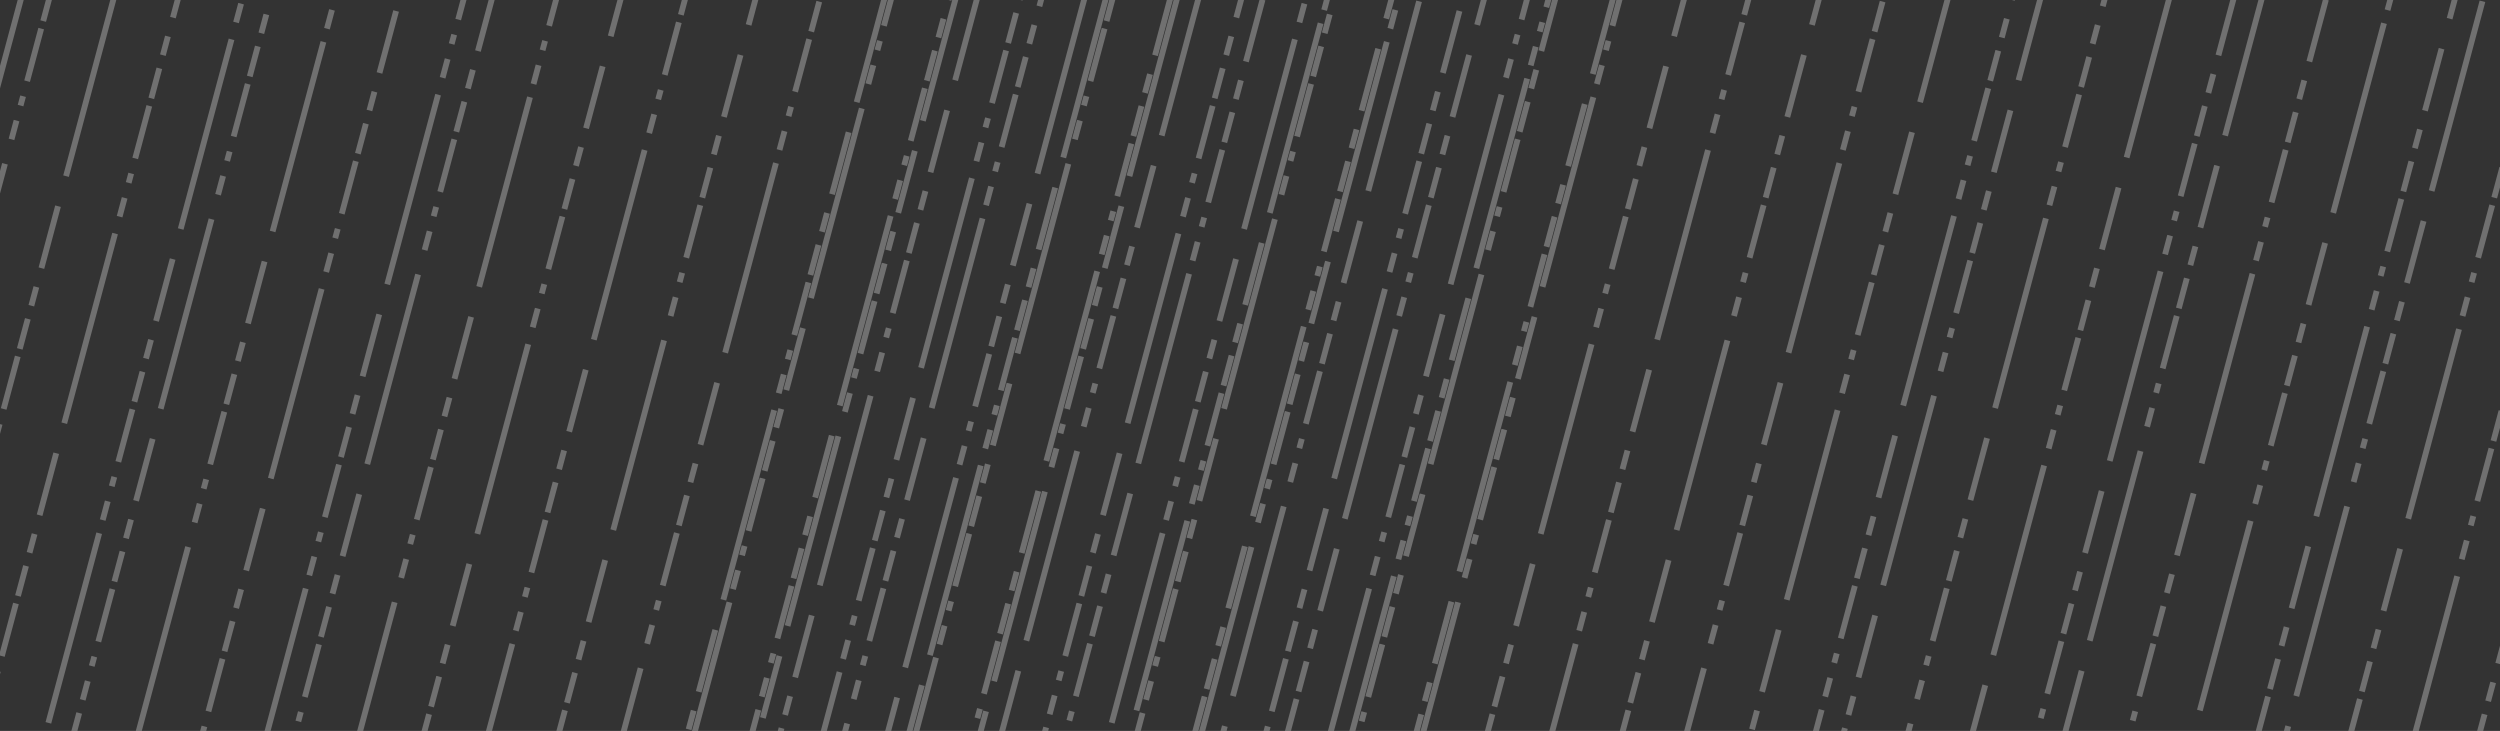 <svg width="1286" height="376" viewBox="0 0 1286 376" fill="none" xmlns="http://www.w3.org/2000/svg">
<rect x="0" y="0" width="1286" height="376" fill="#333333" stroke="none"/>
<g opacity="0.3">
<line x1="1293.61" y1="309.506" x2="1285.07" y2="341.381" stroke="white" stroke-width="3"/>
<line x1="1282.48" y1="351.04" x2="1279.89" y2="360.7" stroke="white" stroke-width="3"/>
<line x1="1278.08" y1="367.461" x2="1273.94" y2="382.916" stroke="white" stroke-width="3"/>
<line x1="1272.27" y1="265.484" x2="1270.98" y2="270.314" stroke="white" stroke-width="3"/>
<line x1="1268.91" y1="278.041" x2="1266.32" y2="287.701" stroke="white" stroke-width="3"/>
<line x1="1286.77" y1="211.392" x2="1282.63" y2="226.847" stroke="white" stroke-width="3"/>
<line x1="1281.59" y1="230.711" x2="1274.34" y2="257.757" stroke="white" stroke-width="3"/>
<line x1="1263.99" y1="296.394" x2="1237.85" y2="393.952" stroke="white" stroke-width="3"/>
<line x1="1272.68" y1="140.325" x2="1271.39" y2="145.155" stroke="white" stroke-width="3"/>
<line x1="1269.32" y1="152.882" x2="1266.73" y2="162.541" stroke="white" stroke-width="3"/>
<line x1="1287.17" y1="86.233" x2="1283.03" y2="101.688" stroke="white" stroke-width="3"/>
<line x1="1282" y1="105.552" x2="1274.75" y2="132.597" stroke="white" stroke-width="3"/>
<line x1="1264.92" y1="169.303" x2="1238.78" y2="266.861" stroke="white" stroke-width="3"/>
<line x1="1234.63" y1="282.316" x2="1226.09" y2="314.192" stroke="white" stroke-width="3"/>
<line x1="1223.5" y1="323.851" x2="1220.92" y2="333.51" stroke="white" stroke-width="3"/>
<line x1="1219.1" y1="340.272" x2="1214.96" y2="355.726" stroke="white" stroke-width="3"/>
<line x1="1213.93" y1="359.59" x2="1206.68" y2="386.636" stroke="white" stroke-width="3"/>
<line x1="1276.97" y1="0.677" x2="1250.83" y2="98.235" stroke="white" stroke-width="3"/>
<line x1="1246.69" y1="113.69" x2="1238.15" y2="145.566" stroke="white" stroke-width="3"/>
<line x1="1235.56" y1="155.225" x2="1232.97" y2="164.884" stroke="white" stroke-width="3"/>
<line x1="1216.67" y1="225.738" x2="1215.37" y2="230.567" stroke="white" stroke-width="3"/>
<line x1="1213.3" y1="238.294" x2="1210.71" y2="247.954" stroke="white" stroke-width="3"/>
<line x1="1231.16" y1="171.646" x2="1227.02" y2="187.1" stroke="white" stroke-width="3"/>
<line x1="1225.98" y1="190.964" x2="1218.74" y2="218.01" stroke="white" stroke-width="3"/>
<line x1="1207.35" y1="260.511" x2="1181.21" y2="358.069" stroke="white" stroke-width="3"/>
<line x1="1177.07" y1="373.524" x2="1168.53" y2="405.4" stroke="white" stroke-width="3"/>
<line x1="1149.69" y1="-3.405" x2="1141.15" y2="28.471" stroke="white" stroke-width="3"/>
<line x1="1138.56" y1="38.13" x2="1135.97" y2="47.789" stroke="white" stroke-width="3"/>
<line x1="1119.67" y1="108.643" x2="1118.37" y2="113.472" stroke="white" stroke-width="3"/>
<line x1="1116.3" y1="121.2" x2="1113.71" y2="130.859" stroke="white" stroke-width="3"/>
<line x1="1134.16" y1="54.551" x2="1130.02" y2="70.005" stroke="white" stroke-width="3"/>
<line x1="1128.98" y1="73.869" x2="1121.74" y2="100.915" stroke="white" stroke-width="3"/>
<line x1="1111.38" y1="139.552" x2="1085.24" y2="237.111" stroke="white" stroke-width="3"/>
<line x1="1081.1" y1="252.565" x2="1072.56" y2="284.441" stroke="white" stroke-width="3"/>
<line x1="1069.97" y1="294.1" x2="1067.39" y2="303.759" stroke="white" stroke-width="3"/>
<line x1="1051.08" y1="364.613" x2="1049.79" y2="369.442" stroke="white" stroke-width="3"/>
<line x1="1065.57" y1="310.521" x2="1061.43" y2="325.976" stroke="white" stroke-width="3"/>
<line x1="1060.4" y1="329.839" x2="1053.15" y2="356.885" stroke="white" stroke-width="3"/>
<line x1="1120.07" y1="-16.517" x2="1093.93" y2="81.042" stroke="white" stroke-width="3"/>
<line x1="1089.79" y1="96.497" x2="1081.25" y2="128.372" stroke="white" stroke-width="3"/>
<line x1="1078.66" y1="138.032" x2="1076.07" y2="147.691" stroke="white" stroke-width="3"/>
<line x1="1059.77" y1="208.544" x2="1058.48" y2="213.374" stroke="white" stroke-width="3"/>
<line x1="1056.4" y1="221.101" x2="1053.82" y2="230.76" stroke="white" stroke-width="3"/>
<line x1="1074.26" y1="154.452" x2="1070.12" y2="169.907" stroke="white" stroke-width="3"/>
<line x1="1069.09" y1="173.771" x2="1061.84" y2="200.817" stroke="white" stroke-width="3"/>
<line x1="1051.49" y1="239.454" x2="1025.35" y2="337.012" stroke="white" stroke-width="3"/>
<line x1="1021.21" y1="352.467" x2="1012.66" y2="384.343" stroke="white" stroke-width="3"/>
<line x1="1090.2" y1="-28.663" x2="1081.66" y2="3.213" stroke="white" stroke-width="3"/>
<line x1="1079.07" y1="12.872" x2="1076.48" y2="22.531" stroke="white" stroke-width="3"/>
<line x1="1060.18" y1="83.385" x2="1058.88" y2="88.214" stroke="white" stroke-width="3"/>
<line x1="1056.81" y1="95.942" x2="1054.22" y2="105.601" stroke="white" stroke-width="3"/>
<line x1="1074.67" y1="29.293" x2="1070.53" y2="44.748" stroke="white" stroke-width="3"/>
<line x1="1069.49" y1="48.611" x2="1062.25" y2="75.657" stroke="white" stroke-width="3"/>
<line x1="1052.41" y1="112.363" x2="1026.27" y2="209.921" stroke="white" stroke-width="3"/>
<line x1="1022.13" y1="225.376" x2="1013.59" y2="257.252" stroke="white" stroke-width="3"/>
<line x1="1011" y1="266.911" x2="1008.41" y2="276.57" stroke="white" stroke-width="3"/>
<line x1="992.107" y1="337.423" x2="990.813" y2="342.253" stroke="white" stroke-width="3"/>
<line x1="988.743" y1="349.98" x2="986.155" y2="359.64" stroke="white" stroke-width="3"/>
<line x1="1006.6" y1="283.331" x2="1002.46" y2="298.786" stroke="white" stroke-width="3"/>
<line x1="1001.42" y1="302.65" x2="994.178" y2="329.696" stroke="white" stroke-width="3"/>
<line x1="982.79" y1="372.197" x2="956.649" y2="469.755" stroke="white" stroke-width="3"/>
<line x1="1064.47" y1="-56.263" x2="1038.33" y2="41.295" stroke="white" stroke-width="3"/>
<line x1="1034.18" y1="56.75" x2="1025.64" y2="88.626" stroke="white" stroke-width="3"/>
<line x1="1023.06" y1="98.285" x2="1020.47" y2="107.944" stroke="white" stroke-width="3"/>
<line x1="1004.16" y1="168.797" x2="1002.87" y2="173.627" stroke="white" stroke-width="3"/>
<line x1="1000.8" y1="181.354" x2="998.209" y2="191.014" stroke="white" stroke-width="3"/>
<line x1="1018.66" y1="114.705" x2="1014.51" y2="130.16" stroke="white" stroke-width="3"/>
<line x1="1013.48" y1="134.024" x2="1006.23" y2="161.07" stroke="white" stroke-width="3"/>
<line x1="994.844" y1="203.571" x2="968.703" y2="301.129" stroke="white" stroke-width="3"/>
<line x1="964.562" y1="316.584" x2="956.021" y2="348.46" stroke="white" stroke-width="3"/>
<line x1="953.433" y1="358.119" x2="950.845" y2="367.778" stroke="white" stroke-width="3"/>
<line x1="949.033" y1="374.539" x2="944.892" y2="389.994" stroke="white" stroke-width="3"/>
<line x1="1286.22" y1="-87.948" x2="1260.08" y2="9.61" stroke="white" stroke-width="3"/>
<line x1="1255.94" y1="25.065" x2="1247.4" y2="56.941" stroke="white" stroke-width="3"/>
<line x1="1244.81" y1="66.6" x2="1242.22" y2="76.259" stroke="white" stroke-width="3"/>
<line x1="1225.92" y1="137.113" x2="1224.62" y2="141.942" stroke="white" stroke-width="3"/>
<line x1="1222.55" y1="149.669" x2="1219.97" y2="159.329" stroke="white" stroke-width="3"/>
<line x1="1240.41" y1="83.021" x2="1236.27" y2="98.475" stroke="white" stroke-width="3"/>
<line x1="1235.24" y1="102.339" x2="1227.99" y2="129.385" stroke="white" stroke-width="3"/>
<line x1="1217.64" y1="168.022" x2="1191.5" y2="265.581" stroke="white" stroke-width="3"/>
<line x1="1187.35" y1="281.035" x2="1178.81" y2="312.911" stroke="white" stroke-width="3"/>
<line x1="1176.23" y1="322.57" x2="1173.64" y2="332.229" stroke="white" stroke-width="3"/>
<line x1="1171.83" y1="338.991" x2="1167.68" y2="354.446" stroke="white" stroke-width="3"/>
<line x1="1166.65" y1="358.309" x2="1159.4" y2="385.355" stroke="white" stroke-width="3"/>
<line x1="1230.73" y1="-4.467" x2="1228.14" y2="5.192" stroke="white" stroke-width="3"/>
<line x1="1226.33" y1="11.953" x2="1200.19" y2="109.512" stroke="white" stroke-width="3"/>
<line x1="1196.04" y1="124.967" x2="1187.5" y2="156.842" stroke="white" stroke-width="3"/>
<line x1="1184.91" y1="166.502" x2="1182.33" y2="176.161" stroke="white" stroke-width="3"/>
<line x1="1166.02" y1="237.014" x2="1164.73" y2="241.844" stroke="white" stroke-width="3"/>
<line x1="1162.66" y1="249.571" x2="1160.07" y2="259.23" stroke="white" stroke-width="3"/>
<line x1="1180.52" y1="182.922" x2="1176.37" y2="198.377" stroke="white" stroke-width="3"/>
<line x1="1175.34" y1="202.241" x2="1168.09" y2="229.287" stroke="white" stroke-width="3"/>
<line x1="1157.74" y1="267.924" x2="1131.6" y2="365.482" stroke="white" stroke-width="3"/>
<line x1="1196.45" y1="-0.193" x2="1187.91" y2="31.683" stroke="white" stroke-width="3"/>
<line x1="1185.32" y1="41.342" x2="1182.73" y2="51.001" stroke="white" stroke-width="3"/>
<line x1="1166.43" y1="111.855" x2="1165.13" y2="116.684" stroke="white" stroke-width="3"/>
<line x1="1163.06" y1="124.412" x2="1160.48" y2="134.071" stroke="white" stroke-width="3"/>
<line x1="1180.92" y1="57.763" x2="1176.78" y2="73.218" stroke="white" stroke-width="3"/>
<line x1="1175.75" y1="77.081" x2="1168.5" y2="104.127" stroke="white" stroke-width="3"/>
<line x1="1158.66" y1="140.833" x2="1132.52" y2="238.391" stroke="white" stroke-width="3"/>
<line x1="1128.38" y1="253.846" x2="1119.84" y2="285.722" stroke="white" stroke-width="3"/>
<line x1="1117.25" y1="295.381" x2="1114.66" y2="305.04" stroke="white" stroke-width="3"/>
<line x1="1098.36" y1="365.893" x2="1097.07" y2="370.723" stroke="white" stroke-width="3"/>
<line x1="1112.85" y1="311.801" x2="1108.71" y2="327.256" stroke="white" stroke-width="3"/>
<line x1="1107.68" y1="331.12" x2="1100.43" y2="358.166" stroke="white" stroke-width="3"/>
<line x1="1170.72" y1="-27.793" x2="1144.58" y2="69.765" stroke="white" stroke-width="3"/>
<line x1="1140.44" y1="85.22" x2="1131.9" y2="117.096" stroke="white" stroke-width="3"/>
<line x1="1129.31" y1="126.755" x2="1126.72" y2="136.414" stroke="white" stroke-width="3"/>
<line x1="1110.41" y1="197.267" x2="1109.12" y2="202.097" stroke="white" stroke-width="3"/>
<line x1="1107.05" y1="209.824" x2="1104.46" y2="219.484" stroke="white" stroke-width="3"/>
<line x1="1124.91" y1="143.175" x2="1120.77" y2="158.63" stroke="white" stroke-width="3"/>
<line x1="1119.73" y1="162.494" x2="1112.48" y2="189.54" stroke="white" stroke-width="3"/>
<line x1="1101.1" y1="232.041" x2="1074.96" y2="329.599" stroke="white" stroke-width="3"/>
<line x1="1070.81" y1="345.054" x2="1062.27" y2="376.93" stroke="white" stroke-width="3"/>
<line x1="1043.44" y1="-31.875" x2="1034.9" y2="0.001" stroke="white" stroke-width="3"/>
<line x1="1032.31" y1="9.66" x2="1029.72" y2="19.319" stroke="white" stroke-width="3"/>
<line x1="1013.41" y1="80.172" x2="1012.12" y2="85.002" stroke="white" stroke-width="3"/>
<line x1="1010.05" y1="92.729" x2="1007.46" y2="102.389" stroke="white" stroke-width="3"/>
<line x1="1027.91" y1="26.08" x2="1023.77" y2="41.535" stroke="white" stroke-width="3"/>
<line x1="1022.73" y1="45.399" x2="1015.49" y2="72.445" stroke="white" stroke-width="3"/>
<line x1="1005.13" y1="111.082" x2="978.992" y2="208.64" stroke="white" stroke-width="3"/>
<line x1="974.851" y1="224.095" x2="966.31" y2="255.971" stroke="white" stroke-width="3"/>
<line x1="963.722" y1="265.63" x2="961.133" y2="275.289" stroke="white" stroke-width="3"/>
<line x1="944.828" y1="336.143" x2="943.534" y2="340.972" stroke="white" stroke-width="3"/>
<line x1="941.463" y1="348.7" x2="938.875" y2="358.359" stroke="white" stroke-width="3"/>
<line x1="959.322" y1="282.051" x2="955.181" y2="297.505" stroke="white" stroke-width="3"/>
<line x1="954.145" y1="301.369" x2="946.898" y2="328.415" stroke="white" stroke-width="3"/>
<line x1="937.063" y1="365.12" x2="910.922" y2="462.679" stroke="white" stroke-width="3"/>
<line x1="1013.82" y1="-44.987" x2="987.682" y2="52.572" stroke="white" stroke-width="3"/>
<line x1="983.541" y1="68.027" x2="974.999" y2="99.902" stroke="white" stroke-width="3"/>
<line x1="972.411" y1="109.561" x2="969.823" y2="119.221" stroke="white" stroke-width="3"/>
<line x1="953.517" y1="180.074" x2="952.223" y2="184.904" stroke="white" stroke-width="3"/>
<line x1="950.153" y1="192.631" x2="947.565" y2="202.29" stroke="white" stroke-width="3"/>
<line x1="968.011" y1="125.982" x2="963.87" y2="141.437" stroke="white" stroke-width="3"/>
<line x1="962.835" y1="145.301" x2="955.588" y2="172.347" stroke="white" stroke-width="3"/>
<line x1="945.235" y1="210.983" x2="919.095" y2="308.542" stroke="white" stroke-width="3"/>
<line x1="914.953" y1="323.997" x2="906.412" y2="355.872" stroke="white" stroke-width="3"/>
<line x1="903.824" y1="365.532" x2="901.236" y2="375.191" stroke="white" stroke-width="3"/>
<line x1="953.925" y1="54.915" x2="952.631" y2="59.744" stroke="white" stroke-width="3"/>
<line x1="950.56" y1="67.472" x2="947.972" y2="77.131" stroke="white" stroke-width="3"/>
<line x1="968.419" y1="0.823" x2="964.278" y2="16.277" stroke="white" stroke-width="3"/>
<line x1="963.242" y1="20.141" x2="955.995" y2="47.187" stroke="white" stroke-width="3"/>
<line x1="946.16" y1="83.892" x2="920.02" y2="181.451" stroke="white" stroke-width="3"/>
<line x1="915.879" y1="196.906" x2="907.338" y2="228.781" stroke="white" stroke-width="3"/>
<line x1="904.749" y1="238.44" x2="902.161" y2="248.1" stroke="white" stroke-width="3"/>
<line x1="885.856" y1="308.953" x2="884.561" y2="313.783" stroke="white" stroke-width="3"/>
<line x1="882.491" y1="321.51" x2="879.903" y2="331.169" stroke="white" stroke-width="3"/>
<line x1="900.349" y1="254.861" x2="896.208" y2="270.316" stroke="white" stroke-width="3"/>
<line x1="895.173" y1="274.18" x2="887.926" y2="301.226" stroke="white" stroke-width="3"/>
<line x1="876.538" y1="343.726" x2="850.397" y2="441.285" stroke="white" stroke-width="3"/>
<line x1="958.215" y1="-84.734" x2="932.074" y2="12.825" stroke="white" stroke-width="3"/>
<line x1="927.933" y1="28.28" x2="919.392" y2="60.155" stroke="white" stroke-width="3"/>
<line x1="916.804" y1="69.814" x2="914.216" y2="79.474" stroke="white" stroke-width="3"/>
<line x1="897.91" y1="140.327" x2="896.616" y2="145.157" stroke="white" stroke-width="3"/>
<line x1="894.545" y1="152.884" x2="891.957" y2="162.543" stroke="white" stroke-width="3"/>
<line x1="912.404" y1="86.235" x2="908.263" y2="101.69" stroke="white" stroke-width="3"/>
<line x1="907.227" y1="105.554" x2="899.98" y2="132.6" stroke="white" stroke-width="3"/>
<line x1="888.592" y1="175.1" x2="862.452" y2="272.659" stroke="white" stroke-width="3"/>
<line x1="858.311" y1="288.114" x2="849.77" y2="319.989" stroke="white" stroke-width="3"/>
<line x1="847.181" y1="329.648" x2="844.593" y2="339.308" stroke="white" stroke-width="3"/>
<line x1="842.781" y1="346.069" x2="838.64" y2="361.524" stroke="white" stroke-width="3"/>
<line x1="837.605" y1="365.388" x2="830.358" y2="392.434" stroke="white" stroke-width="3"/>
<line x1="886.879" y1="46.267" x2="885.584" y2="51.097" stroke="white" stroke-width="3"/>
<line x1="883.514" y1="58.824" x2="880.926" y2="68.483" stroke="white" stroke-width="3"/>
<line x1="901.372" y1="-7.825" x2="897.231" y2="7.63" stroke="white" stroke-width="3"/>
<line x1="896.196" y1="11.494" x2="888.949" y2="38.54" stroke="white" stroke-width="3"/>
<line x1="878.596" y1="77.177" x2="852.456" y2="174.735" stroke="white" stroke-width="3"/>
<line x1="848.315" y1="190.19" x2="839.773" y2="222.066" stroke="white" stroke-width="3"/>
<line x1="837.185" y1="231.725" x2="834.597" y2="241.384" stroke="white" stroke-width="3"/>
<line x1="818.291" y1="302.237" x2="816.997" y2="307.067" stroke="white" stroke-width="3"/>
<line x1="814.927" y1="314.794" x2="812.339" y2="324.453" stroke="white" stroke-width="3"/>
<line x1="832.785" y1="248.145" x2="828.644" y2="263.6" stroke="white" stroke-width="3"/>
<line x1="827.609" y1="267.464" x2="820.362" y2="294.51" stroke="white" stroke-width="3"/>
<line x1="810.527" y1="331.215" x2="784.386" y2="428.774" stroke="white" stroke-width="3"/>
<line x1="887.286" y1="-78.892" x2="861.145" y2="18.666" stroke="white" stroke-width="3"/>
<line x1="857.004" y1="34.121" x2="848.463" y2="65.997" stroke="white" stroke-width="3"/>
<line x1="845.875" y1="75.656" x2="843.287" y2="85.315" stroke="white" stroke-width="3"/>
<line x1="826.981" y1="146.169" x2="825.687" y2="150.998" stroke="white" stroke-width="3"/>
<line x1="823.617" y1="158.726" x2="821.028" y2="168.385" stroke="white" stroke-width="3"/>
<line x1="841.475" y1="92.077" x2="837.334" y2="107.532" stroke="white" stroke-width="3"/>
<line x1="836.299" y1="111.395" x2="829.052" y2="138.441" stroke="white" stroke-width="3"/>
<line x1="818.699" y1="177.078" x2="792.558" y2="274.637" stroke="white" stroke-width="3"/>
<line x1="788.417" y1="290.092" x2="779.876" y2="321.967" stroke="white" stroke-width="3"/>
<line x1="777.288" y1="331.626" x2="774.7" y2="341.286" stroke="white" stroke-width="3"/>
<line x1="772.888" y1="348.047" x2="768.747" y2="363.502" stroke="white" stroke-width="3"/>
<line x1="767.712" y1="367.366" x2="760.465" y2="394.411" stroke="white" stroke-width="3"/>
<line x1="827.389" y1="21.009" x2="826.095" y2="25.839" stroke="white" stroke-width="3"/>
<line x1="824.024" y1="33.566" x2="821.436" y2="43.225" stroke="white" stroke-width="3"/>
<line x1="836.706" y1="-13.764" x2="829.459" y2="13.282" stroke="white" stroke-width="3"/>
<line x1="819.624" y1="49.987" x2="793.483" y2="147.546" stroke="white" stroke-width="3"/>
<line x1="789.342" y1="163.001" x2="780.801" y2="194.876" stroke="white" stroke-width="3"/>
<line x1="778.213" y1="204.535" x2="775.625" y2="214.194" stroke="white" stroke-width="3"/>
<line x1="759.319" y1="275.048" x2="758.025" y2="279.878" stroke="white" stroke-width="3"/>
<line x1="755.955" y1="287.605" x2="753.366" y2="297.264" stroke="white" stroke-width="3"/>
<line x1="773.813" y1="220.956" x2="769.672" y2="236.411" stroke="white" stroke-width="3"/>
<line x1="768.637" y1="240.274" x2="761.39" y2="267.32" stroke="white" stroke-width="3"/>
<line x1="750.002" y1="309.821" x2="723.861" y2="407.38" stroke="white" stroke-width="3"/>
<line x1="801.397" y1="-5.625" x2="792.856" y2="26.25" stroke="white" stroke-width="3"/>
<line x1="790.267" y1="35.909" x2="787.679" y2="45.569" stroke="white" stroke-width="3"/>
<line x1="771.374" y1="106.422" x2="770.079" y2="111.252" stroke="white" stroke-width="3"/>
<line x1="768.009" y1="118.979" x2="765.421" y2="128.638" stroke="white" stroke-width="3"/>
<line x1="785.867" y1="52.33" x2="781.726" y2="67.785" stroke="white" stroke-width="3"/>
<line x1="780.691" y1="71.648" x2="773.444" y2="98.694" stroke="white" stroke-width="3"/>
<line x1="762.056" y1="141.195" x2="735.915" y2="238.754" stroke="white" stroke-width="3"/>
<line x1="731.774" y1="254.209" x2="723.233" y2="286.084" stroke="white" stroke-width="3"/>
<line x1="720.645" y1="295.743" x2="718.057" y2="305.402" stroke="white" stroke-width="3"/>
<line x1="701.751" y1="366.256" x2="700.457" y2="371.086" stroke="white" stroke-width="3"/>
<line x1="716.245" y1="312.164" x2="712.104" y2="327.619" stroke="white" stroke-width="3"/>
<line x1="711.069" y1="331.482" x2="703.822" y2="358.528" stroke="white" stroke-width="3"/>
<line x1="671.01" y1="1.884" x2="668.422" y2="11.543" stroke="white" stroke-width="3"/>
<line x1="666.093" y1="20.236" x2="639.952" y2="117.795" stroke="white" stroke-width="3"/>
<line x1="635.811" y1="133.25" x2="627.27" y2="165.125" stroke="white" stroke-width="3"/>
<line x1="624.682" y1="174.784" x2="622.093" y2="184.444" stroke="white" stroke-width="3"/>
<line x1="605.788" y1="245.297" x2="604.494" y2="250.127" stroke="white" stroke-width="3"/>
<line x1="602.423" y1="257.854" x2="599.835" y2="267.513" stroke="white" stroke-width="3"/>
<line x1="620.282" y1="191.205" x2="616.141" y2="206.66" stroke="white" stroke-width="3"/>
<line x1="615.105" y1="210.524" x2="607.858" y2="237.57" stroke="white" stroke-width="3"/>
<line x1="598.023" y1="274.275" x2="571.883" y2="371.833" stroke="white" stroke-width="3"/>
<line x1="644.5" y1="-22.819" x2="635.959" y2="9.057" stroke="white" stroke-width="3"/>
<line x1="633.371" y1="18.716" x2="630.783" y2="28.375" stroke="white" stroke-width="3"/>
<line x1="614.477" y1="89.229" x2="613.183" y2="94.058" stroke="white" stroke-width="3"/>
<line x1="611.113" y1="101.785" x2="608.525" y2="111.445" stroke="white" stroke-width="3"/>
<line x1="628.971" y1="35.136" x2="624.83" y2="50.591" stroke="white" stroke-width="3"/>
<line x1="623.795" y1="54.455" x2="616.548" y2="81.501" stroke="white" stroke-width="3"/>
<line x1="606.195" y1="120.138" x2="580.055" y2="217.696" stroke="white" stroke-width="3"/>
<line x1="575.913" y1="233.151" x2="567.372" y2="265.027" stroke="white" stroke-width="3"/>
<line x1="564.784" y1="274.686" x2="562.196" y2="284.345" stroke="white" stroke-width="3"/>
<line x1="545.89" y1="345.199" x2="544.596" y2="350.028" stroke="white" stroke-width="3"/>
<line x1="542.526" y1="357.756" x2="539.938" y2="367.415" stroke="white" stroke-width="3"/>
<line x1="560.384" y1="291.107" x2="556.243" y2="306.562" stroke="white" stroke-width="3"/>
<line x1="555.208" y1="310.425" x2="547.961" y2="337.471" stroke="white" stroke-width="3"/>
<line x1="538.126" y1="374.177" x2="511.985" y2="471.735" stroke="white" stroke-width="3"/>
<line x1="607.12" y1="-6.953" x2="580.98" y2="90.605" stroke="white" stroke-width="3"/>
<line x1="576.839" y1="106.06" x2="568.298" y2="137.936" stroke="white" stroke-width="3"/>
<line x1="565.709" y1="147.595" x2="563.121" y2="157.254" stroke="white" stroke-width="3"/>
<line x1="546.816" y1="218.108" x2="545.521" y2="222.937" stroke="white" stroke-width="3"/>
<line x1="543.451" y1="230.665" x2="540.863" y2="240.324" stroke="white" stroke-width="3"/>
<line x1="561.309" y1="164.016" x2="557.168" y2="179.47" stroke="white" stroke-width="3"/>
<line x1="556.133" y1="183.334" x2="548.886" y2="210.38" stroke="white" stroke-width="3"/>
<line x1="537.498" y1="252.881" x2="511.357" y2="350.439" stroke="white" stroke-width="3"/>
<line x1="507.216" y1="365.894" x2="498.675" y2="397.77" stroke="white" stroke-width="3"/>
<line x1="558.87" y1="49.482" x2="557.576" y2="54.311" stroke="white" stroke-width="3"/>
<line x1="555.505" y1="62.039" x2="552.917" y2="71.698" stroke="white" stroke-width="3"/>
<line x1="573.364" y1="-4.61" x2="569.223" y2="10.845" stroke="white" stroke-width="3"/>
<line x1="568.187" y1="14.708" x2="560.94" y2="41.754" stroke="white" stroke-width="3"/>
<line x1="549.552" y1="84.255" x2="523.412" y2="181.813" stroke="white" stroke-width="3"/>
<line x1="519.271" y1="197.268" x2="510.73" y2="229.144" stroke="white" stroke-width="3"/>
<line x1="508.141" y1="238.803" x2="505.553" y2="248.462" stroke="white" stroke-width="3"/>
<line x1="489.248" y1="309.316" x2="487.953" y2="314.145" stroke="white" stroke-width="3"/>
<line x1="485.883" y1="321.873" x2="483.295" y2="331.532" stroke="white" stroke-width="3"/>
<line x1="503.741" y1="255.224" x2="499.6" y2="270.678" stroke="white" stroke-width="3"/>
<line x1="498.565" y1="274.542" x2="491.318" y2="301.588" stroke="white" stroke-width="3"/>
<line x1="481.483" y1="338.294" x2="455.342" y2="435.852" stroke="white" stroke-width="3"/>
<line x1="780.627" y1="17.797" x2="779.333" y2="22.627" stroke="white" stroke-width="3"/>
<line x1="777.262" y1="30.354" x2="774.674" y2="40.013" stroke="white" stroke-width="3"/>
<line x1="789.944" y1="-16.977" x2="782.697" y2="10.069" stroke="white" stroke-width="3"/>
<line x1="772.345" y1="48.706" x2="746.204" y2="146.265" stroke="white" stroke-width="3"/>
<line x1="742.063" y1="161.72" x2="733.522" y2="193.595" stroke="white" stroke-width="3"/>
<line x1="730.933" y1="203.254" x2="728.345" y2="212.914" stroke="white" stroke-width="3"/>
<line x1="712.04" y1="273.767" x2="710.746" y2="278.597" stroke="white" stroke-width="3"/>
<line x1="708.675" y1="286.324" x2="706.087" y2="295.983" stroke="white" stroke-width="3"/>
<line x1="726.534" y1="219.675" x2="722.392" y2="235.13" stroke="white" stroke-width="3"/>
<line x1="721.357" y1="238.994" x2="714.11" y2="266.04" stroke="white" stroke-width="3"/>
<line x1="704.275" y1="302.745" x2="678.134" y2="400.303" stroke="white" stroke-width="3"/>
<line x1="750.752" y1="5.651" x2="742.211" y2="37.527" stroke="white" stroke-width="3"/>
<line x1="739.623" y1="47.186" x2="737.035" y2="56.845" stroke="white" stroke-width="3"/>
<line x1="720.729" y1="117.699" x2="719.435" y2="122.528" stroke="white" stroke-width="3"/>
<line x1="717.365" y1="130.255" x2="714.776" y2="139.915" stroke="white" stroke-width="3"/>
<line x1="735.223" y1="63.606" x2="731.082" y2="79.061" stroke="white" stroke-width="3"/>
<line x1="730.047" y1="82.925" x2="722.8" y2="109.971" stroke="white" stroke-width="3"/>
<line x1="712.447" y1="148.608" x2="686.306" y2="246.166" stroke="white" stroke-width="3"/>
<line x1="682.165" y1="261.621" x2="673.624" y2="293.497" stroke="white" stroke-width="3"/>
<line x1="671.036" y1="303.156" x2="668.448" y2="312.815" stroke="white" stroke-width="3"/>
<line x1="652.142" y1="373.669" x2="650.848" y2="378.498" stroke="white" stroke-width="3"/>
<line x1="666.636" y1="319.577" x2="662.495" y2="335.032" stroke="white" stroke-width="3"/>
<line x1="661.46" y1="338.895" x2="654.213" y2="365.941" stroke="white" stroke-width="3"/>
<line x1="717.772" y1="5.096" x2="715.184" y2="14.755" stroke="white" stroke-width="3"/>
<line x1="713.372" y1="21.517" x2="687.232" y2="119.075" stroke="white" stroke-width="3"/>
<line x1="683.09" y1="134.53" x2="674.549" y2="166.406" stroke="white" stroke-width="3"/>
<line x1="671.961" y1="176.065" x2="669.373" y2="185.724" stroke="white" stroke-width="3"/>
<line x1="653.067" y1="246.578" x2="651.773" y2="251.407" stroke="white" stroke-width="3"/>
<line x1="649.703" y1="259.135" x2="647.115" y2="268.794" stroke="white" stroke-width="3"/>
<line x1="667.561" y1="192.486" x2="663.42" y2="207.94" stroke="white" stroke-width="3"/>
<line x1="662.385" y1="211.804" x2="655.138" y2="238.85" stroke="white" stroke-width="3"/>
<line x1="643.75" y1="281.351" x2="617.609" y2="378.909" stroke="white" stroke-width="3"/>
<line x1="684.016" y1="7.439" x2="681.427" y2="17.098" stroke="white" stroke-width="3"/>
<line x1="665.122" y1="77.952" x2="663.828" y2="82.781" stroke="white" stroke-width="3"/>
<line x1="661.757" y1="90.509" x2="659.169" y2="100.168" stroke="white" stroke-width="3"/>
<line x1="679.616" y1="23.86" x2="675.474" y2="39.315" stroke="white" stroke-width="3"/>
<line x1="674.439" y1="43.178" x2="667.192" y2="70.224" stroke="white" stroke-width="3"/>
<line x1="655.804" y1="112.725" x2="629.664" y2="210.283" stroke="white" stroke-width="3"/>
<line x1="625.522" y1="225.738" x2="616.981" y2="257.614" stroke="white" stroke-width="3"/>
<line x1="614.393" y1="267.273" x2="611.805" y2="276.932" stroke="white" stroke-width="3"/>
<line x1="595.499" y1="337.786" x2="594.205" y2="342.615" stroke="white" stroke-width="3"/>
<line x1="592.135" y1="350.343" x2="589.547" y2="360.002" stroke="white" stroke-width="3"/>
<line x1="609.993" y1="283.694" x2="605.852" y2="299.148" stroke="white" stroke-width="3"/>
<line x1="604.817" y1="303.012" x2="597.57" y2="330.058" stroke="white" stroke-width="3"/>
<line x1="587.735" y1="366.763" x2="561.594" y2="464.322" stroke="white" stroke-width="3"/>
<line x1="559.841" y1="-8.234" x2="533.7" y2="89.325" stroke="white" stroke-width="3"/>
<line x1="529.559" y1="104.78" x2="521.018" y2="136.655" stroke="white" stroke-width="3"/>
<line x1="518.43" y1="146.314" x2="515.842" y2="155.974" stroke="white" stroke-width="3"/>
<line x1="499.536" y1="216.827" x2="498.242" y2="221.657" stroke="white" stroke-width="3"/>
<line x1="496.171" y1="229.384" x2="493.583" y2="239.043" stroke="white" stroke-width="3"/>
<line x1="514.03" y1="162.735" x2="509.889" y2="178.19" stroke="white" stroke-width="3"/>
<line x1="508.853" y1="182.054" x2="501.607" y2="209.099" stroke="white" stroke-width="3"/>
<line x1="491.771" y1="245.805" x2="465.631" y2="343.363" stroke="white" stroke-width="3"/>
<line x1="461.49" y1="358.818" x2="452.949" y2="390.694" stroke="white" stroke-width="3"/>
<line x1="527.119" y1="-9.754" x2="524.531" y2="-0.095" stroke="white" stroke-width="3"/>
<line x1="508.226" y1="60.758" x2="506.932" y2="65.588" stroke="white" stroke-width="3"/>
<line x1="504.861" y1="73.315" x2="502.273" y2="82.975" stroke="white" stroke-width="3"/>
<line x1="522.72" y1="6.666" x2="518.578" y2="22.121" stroke="white" stroke-width="3"/>
<line x1="517.543" y1="25.985" x2="510.296" y2="53.031" stroke="white" stroke-width="3"/>
<line x1="499.943" y1="91.668" x2="473.803" y2="189.226" stroke="white" stroke-width="3"/>
<line x1="469.662" y1="204.681" x2="461.121" y2="236.557" stroke="white" stroke-width="3"/>
<line x1="458.532" y1="246.216" x2="455.944" y2="255.875" stroke="white" stroke-width="3"/>
<line x1="439.639" y1="316.729" x2="438.345" y2="321.558" stroke="white" stroke-width="3"/>
<line x1="436.274" y1="329.285" x2="433.686" y2="338.945" stroke="white" stroke-width="3"/>
<line x1="454.132" y1="262.637" x2="449.991" y2="278.091" stroke="white" stroke-width="3"/>
<line x1="448.956" y1="281.955" x2="441.709" y2="309.001" stroke="white" stroke-width="3"/>
<line x1="431.874" y1="345.706" x2="405.733" y2="443.265" stroke="white" stroke-width="3"/>
<line x1="500.869" y1="-35.423" x2="474.728" y2="62.135" stroke="white" stroke-width="3"/>
<line x1="470.587" y1="77.59" x2="462.046" y2="109.466" stroke="white" stroke-width="3"/>
<line x1="459.458" y1="119.125" x2="456.869" y2="128.784" stroke="white" stroke-width="3"/>
<line x1="440.564" y1="189.637" x2="439.27" y2="194.467" stroke="white" stroke-width="3"/>
<line x1="437.199" y1="202.194" x2="434.611" y2="211.854" stroke="white" stroke-width="3"/>
<line x1="455.058" y1="135.545" x2="450.916" y2="151" stroke="white" stroke-width="3"/>
<line x1="449.881" y1="154.864" x2="442.634" y2="181.91" stroke="white" stroke-width="3"/>
<line x1="431.246" y1="224.411" x2="405.105" y2="321.969" stroke="white" stroke-width="3"/>
<line x1="400.964" y1="337.424" x2="392.423" y2="369.3" stroke="white" stroke-width="3"/>
<line x1="452.618" y1="21.012" x2="451.324" y2="25.841" stroke="white" stroke-width="3"/>
<line x1="449.253" y1="33.568" x2="446.665" y2="43.228" stroke="white" stroke-width="3"/>
<line x1="461.936" y1="-13.762" x2="454.689" y2="13.284" stroke="white" stroke-width="3"/>
<line x1="443.301" y1="55.785" x2="417.16" y2="153.343" stroke="white" stroke-width="3"/>
<line x1="413.019" y1="168.798" x2="404.478" y2="200.674" stroke="white" stroke-width="3"/>
<line x1="401.89" y1="210.333" x2="399.301" y2="219.992" stroke="white" stroke-width="3"/>
<line x1="382.996" y1="280.846" x2="381.702" y2="285.675" stroke="white" stroke-width="3"/>
<line x1="379.631" y1="293.402" x2="377.043" y2="303.062" stroke="white" stroke-width="3"/>
<line x1="397.49" y1="226.753" x2="393.348" y2="242.208" stroke="white" stroke-width="3"/>
<line x1="392.313" y1="246.072" x2="385.066" y2="273.118" stroke="white" stroke-width="3"/>
<line x1="375.231" y1="309.823" x2="349.09" y2="407.382" stroke="white" stroke-width="3"/>
</g>
<g opacity="0.3">
<line x1="845.475" y1="-59.478" x2="819.334" y2="38.081" stroke="white" stroke-width="3"/>
<line x1="815.193" y1="53.535" x2="806.652" y2="85.411" stroke="white" stroke-width="3"/>
<line x1="804.064" y1="95.07" x2="801.476" y2="104.729" stroke="white" stroke-width="3"/>
<line x1="785.17" y1="165.583" x2="783.876" y2="170.412" stroke="white" stroke-width="3"/>
<line x1="781.806" y1="178.14" x2="779.218" y2="187.799" stroke="white" stroke-width="3"/>
<line x1="799.664" y1="111.491" x2="795.523" y2="126.946" stroke="white" stroke-width="3"/>
<line x1="794.488" y1="130.809" x2="787.241" y2="157.855" stroke="white" stroke-width="3"/>
<line x1="776.888" y1="196.492" x2="750.747" y2="294.051" stroke="white" stroke-width="3"/>
<line x1="746.606" y1="309.506" x2="738.065" y2="341.381" stroke="white" stroke-width="3"/>
<line x1="735.477" y1="351.04" x2="732.889" y2="360.7" stroke="white" stroke-width="3"/>
<line x1="731.077" y1="367.461" x2="726.936" y2="382.916" stroke="white" stroke-width="3"/>
<line x1="793.342" y1="11.446" x2="792.048" y2="16.276" stroke="white" stroke-width="3"/>
<line x1="789.978" y1="24.003" x2="787.39" y2="33.662" stroke="white" stroke-width="3"/>
<line x1="802.66" y1="-23.328" x2="795.413" y2="3.718" stroke="white" stroke-width="3"/>
<line x1="785.578" y1="40.424" x2="759.437" y2="137.982" stroke="white" stroke-width="3"/>
<line x1="755.296" y1="153.437" x2="746.755" y2="185.313" stroke="white" stroke-width="3"/>
<line x1="744.167" y1="194.972" x2="741.579" y2="204.631" stroke="white" stroke-width="3"/>
<line x1="725.273" y1="265.484" x2="723.979" y2="270.314" stroke="white" stroke-width="3"/>
<line x1="721.908" y1="278.041" x2="719.32" y2="287.701" stroke="white" stroke-width="3"/>
<line x1="739.767" y1="211.392" x2="735.626" y2="226.847" stroke="white" stroke-width="3"/>
<line x1="734.59" y1="230.711" x2="727.344" y2="257.757" stroke="white" stroke-width="3"/>
<line x1="716.991" y1="296.394" x2="690.85" y2="393.952" stroke="white" stroke-width="3"/>
<line x1="785.985" y1="-84.736" x2="759.845" y2="12.823" stroke="white" stroke-width="3"/>
<line x1="755.703" y1="28.278" x2="747.162" y2="60.153" stroke="white" stroke-width="3"/>
<line x1="744.574" y1="69.812" x2="741.986" y2="79.472" stroke="white" stroke-width="3"/>
<line x1="725.68" y1="140.325" x2="724.386" y2="145.155" stroke="white" stroke-width="3"/>
<line x1="722.316" y1="152.882" x2="719.728" y2="162.541" stroke="white" stroke-width="3"/>
<line x1="740.174" y1="86.233" x2="736.033" y2="101.688" stroke="white" stroke-width="3"/>
<line x1="734.998" y1="105.552" x2="727.751" y2="132.597" stroke="white" stroke-width="3"/>
<line x1="717.916" y1="169.303" x2="691.775" y2="266.861" stroke="white" stroke-width="3"/>
<line x1="687.634" y1="282.316" x2="679.093" y2="314.192" stroke="white" stroke-width="3"/>
<line x1="676.505" y1="323.851" x2="673.917" y2="333.51" stroke="white" stroke-width="3"/>
<line x1="672.105" y1="340.272" x2="667.964" y2="355.726" stroke="white" stroke-width="3"/>
<line x1="666.929" y1="359.59" x2="659.682" y2="386.636" stroke="white" stroke-width="3"/>
<line x1="729.97" y1="0.677" x2="703.829" y2="98.235" stroke="white" stroke-width="3"/>
<line x1="699.688" y1="113.69" x2="691.147" y2="145.566" stroke="white" stroke-width="3"/>
<line x1="688.559" y1="155.225" x2="685.971" y2="164.884" stroke="white" stroke-width="3"/>
<line x1="669.665" y1="225.738" x2="668.371" y2="230.567" stroke="white" stroke-width="3"/>
<line x1="666.301" y1="238.294" x2="663.713" y2="247.954" stroke="white" stroke-width="3"/>
<line x1="684.159" y1="171.646" x2="680.018" y2="187.1" stroke="white" stroke-width="3"/>
<line x1="678.983" y1="190.964" x2="671.736" y2="218.01" stroke="white" stroke-width="3"/>
<line x1="660.348" y1="260.511" x2="634.207" y2="358.069" stroke="white" stroke-width="3"/>
<line x1="630.066" y1="373.524" x2="621.525" y2="405.4" stroke="white" stroke-width="3"/>
<line x1="602.69" y1="-3.405" x2="594.149" y2="28.471" stroke="white" stroke-width="3"/>
<line x1="591.56" y1="38.13" x2="588.972" y2="47.789" stroke="white" stroke-width="3"/>
<line x1="572.667" y1="108.643" x2="571.373" y2="113.472" stroke="white" stroke-width="3"/>
<line x1="569.302" y1="121.2" x2="566.714" y2="130.859" stroke="white" stroke-width="3"/>
<line x1="587.161" y1="54.551" x2="583.019" y2="70.005" stroke="white" stroke-width="3"/>
<line x1="581.984" y1="73.869" x2="574.737" y2="100.915" stroke="white" stroke-width="3"/>
<line x1="564.384" y1="139.552" x2="538.244" y2="237.111" stroke="white" stroke-width="3"/>
<line x1="534.103" y1="252.565" x2="525.562" y2="284.441" stroke="white" stroke-width="3"/>
<line x1="522.973" y1="294.1" x2="520.385" y2="303.759" stroke="white" stroke-width="3"/>
<line x1="504.08" y1="364.613" x2="502.786" y2="369.442" stroke="white" stroke-width="3"/>
<line x1="518.573" y1="310.521" x2="514.432" y2="325.976" stroke="white" stroke-width="3"/>
<line x1="513.397" y1="329.839" x2="506.15" y2="356.885" stroke="white" stroke-width="3"/>
<line x1="573.074" y1="-16.517" x2="546.933" y2="81.042" stroke="white" stroke-width="3"/>
<line x1="542.792" y1="96.497" x2="534.251" y2="128.372" stroke="white" stroke-width="3"/>
<line x1="531.663" y1="138.032" x2="529.075" y2="147.691" stroke="white" stroke-width="3"/>
<line x1="512.769" y1="208.544" x2="511.475" y2="213.374" stroke="white" stroke-width="3"/>
<line x1="509.405" y1="221.101" x2="506.816" y2="230.76" stroke="white" stroke-width="3"/>
<line x1="527.263" y1="154.452" x2="523.122" y2="169.907" stroke="white" stroke-width="3"/>
<line x1="522.087" y1="173.771" x2="514.84" y2="200.817" stroke="white" stroke-width="3"/>
<line x1="504.487" y1="239.454" x2="478.346" y2="337.012" stroke="white" stroke-width="3"/>
<line x1="474.205" y1="352.467" x2="465.664" y2="384.343" stroke="white" stroke-width="3"/>
<line x1="543.2" y1="-28.663" x2="534.659" y2="3.213" stroke="white" stroke-width="3"/>
<line x1="532.071" y1="12.872" x2="529.482" y2="22.531" stroke="white" stroke-width="3"/>
<line x1="513.177" y1="83.385" x2="511.883" y2="88.214" stroke="white" stroke-width="3"/>
<line x1="509.812" y1="95.942" x2="507.224" y2="105.601" stroke="white" stroke-width="3"/>
<line x1="527.671" y1="29.293" x2="523.53" y2="44.748" stroke="white" stroke-width="3"/>
<line x1="522.494" y1="48.611" x2="515.247" y2="75.657" stroke="white" stroke-width="3"/>
<line x1="505.412" y1="112.363" x2="479.271" y2="209.921" stroke="white" stroke-width="3"/>
<line x1="475.13" y1="225.376" x2="466.589" y2="257.252" stroke="white" stroke-width="3"/>
<line x1="464.001" y1="266.911" x2="461.413" y2="276.57" stroke="white" stroke-width="3"/>
<line x1="445.107" y1="337.423" x2="443.813" y2="342.253" stroke="white" stroke-width="3"/>
<line x1="441.743" y1="349.98" x2="439.155" y2="359.64" stroke="white" stroke-width="3"/>
<line x1="459.601" y1="283.331" x2="455.46" y2="298.786" stroke="white" stroke-width="3"/>
<line x1="454.425" y1="302.65" x2="447.178" y2="329.696" stroke="white" stroke-width="3"/>
<line x1="435.79" y1="372.197" x2="409.649" y2="469.755" stroke="white" stroke-width="3"/>
<line x1="517.467" y1="-56.263" x2="491.326" y2="41.295" stroke="white" stroke-width="3"/>
<line x1="487.185" y1="56.75" x2="478.644" y2="88.626" stroke="white" stroke-width="3"/>
<line x1="476.055" y1="98.285" x2="473.467" y2="107.944" stroke="white" stroke-width="3"/>
<line x1="457.162" y1="168.797" x2="455.868" y2="173.627" stroke="white" stroke-width="3"/>
<line x1="453.797" y1="181.354" x2="451.209" y2="191.014" stroke="white" stroke-width="3"/>
<line x1="471.656" y1="114.705" x2="467.514" y2="130.16" stroke="white" stroke-width="3"/>
<line x1="466.479" y1="134.024" x2="459.232" y2="161.07" stroke="white" stroke-width="3"/>
<line x1="447.844" y1="203.571" x2="421.703" y2="301.129" stroke="white" stroke-width="3"/>
<line x1="417.562" y1="316.584" x2="409.021" y2="348.46" stroke="white" stroke-width="3"/>
<line x1="406.433" y1="358.119" x2="403.845" y2="367.778" stroke="white" stroke-width="3"/>
<line x1="402.033" y1="374.539" x2="397.892" y2="389.994" stroke="white" stroke-width="3"/>
<line x1="739.223" y1="-87.948" x2="713.083" y2="9.61" stroke="white" stroke-width="3"/>
<line x1="708.942" y1="25.065" x2="700.4" y2="56.941" stroke="white" stroke-width="3"/>
<line x1="697.812" y1="66.6" x2="695.224" y2="76.259" stroke="white" stroke-width="3"/>
<line x1="678.918" y1="137.113" x2="677.624" y2="141.942" stroke="white" stroke-width="3"/>
<line x1="675.554" y1="149.669" x2="672.966" y2="159.329" stroke="white" stroke-width="3"/>
<line x1="693.412" y1="83.021" x2="689.271" y2="98.475" stroke="white" stroke-width="3"/>
<line x1="688.236" y1="102.339" x2="680.989" y2="129.385" stroke="white" stroke-width="3"/>
<line x1="670.636" y1="168.022" x2="644.496" y2="265.581" stroke="white" stroke-width="3"/>
<line x1="640.354" y1="281.035" x2="631.813" y2="312.911" stroke="white" stroke-width="3"/>
<line x1="629.225" y1="322.57" x2="626.637" y2="332.229" stroke="white" stroke-width="3"/>
<line x1="624.825" y1="338.991" x2="620.684" y2="354.446" stroke="white" stroke-width="3"/>
<line x1="619.649" y1="358.309" x2="612.402" y2="385.355" stroke="white" stroke-width="3"/>
<line x1="683.726" y1="-4.467" x2="681.138" y2="5.192" stroke="white" stroke-width="3"/>
<line x1="679.326" y1="11.953" x2="653.185" y2="109.512" stroke="white" stroke-width="3"/>
<line x1="649.044" y1="124.967" x2="640.503" y2="156.842" stroke="white" stroke-width="3"/>
<line x1="637.915" y1="166.502" x2="635.327" y2="176.161" stroke="white" stroke-width="3"/>
<line x1="619.021" y1="237.014" x2="617.727" y2="241.844" stroke="white" stroke-width="3"/>
<line x1="615.656" y1="249.571" x2="613.068" y2="259.23" stroke="white" stroke-width="3"/>
<line x1="633.515" y1="182.922" x2="629.374" y2="198.377" stroke="white" stroke-width="3"/>
<line x1="628.339" y1="202.241" x2="621.092" y2="229.287" stroke="white" stroke-width="3"/>
<line x1="610.739" y1="267.924" x2="584.598" y2="365.482" stroke="white" stroke-width="3"/>
<line x1="649.452" y1="-0.193" x2="640.911" y2="31.683" stroke="white" stroke-width="3"/>
<line x1="638.322" y1="41.342" x2="635.734" y2="51.001" stroke="white" stroke-width="3"/>
<line x1="619.429" y1="111.855" x2="618.135" y2="116.684" stroke="white" stroke-width="3"/>
<line x1="616.064" y1="124.412" x2="613.476" y2="134.071" stroke="white" stroke-width="3"/>
<line x1="633.922" y1="57.763" x2="629.781" y2="73.218" stroke="white" stroke-width="3"/>
<line x1="628.746" y1="77.081" x2="621.499" y2="104.127" stroke="white" stroke-width="3"/>
<line x1="611.664" y1="140.833" x2="585.523" y2="238.391" stroke="white" stroke-width="3"/>
<line x1="581.382" y1="253.846" x2="572.841" y2="285.722" stroke="white" stroke-width="3"/>
<line x1="570.253" y1="295.381" x2="567.665" y2="305.04" stroke="white" stroke-width="3"/>
<line x1="551.359" y1="365.893" x2="550.065" y2="370.723" stroke="white" stroke-width="3"/>
<line x1="565.853" y1="311.801" x2="561.712" y2="327.256" stroke="white" stroke-width="3"/>
<line x1="560.677" y1="331.12" x2="553.43" y2="358.166" stroke="white" stroke-width="3"/>
<line x1="623.718" y1="-27.793" x2="597.578" y2="69.765" stroke="white" stroke-width="3"/>
<line x1="593.437" y1="85.22" x2="584.896" y2="117.096" stroke="white" stroke-width="3"/>
<line x1="582.307" y1="126.755" x2="579.719" y2="136.414" stroke="white" stroke-width="3"/>
<line x1="563.414" y1="197.267" x2="562.119" y2="202.097" stroke="white" stroke-width="3"/>
<line x1="560.049" y1="209.824" x2="557.461" y2="219.484" stroke="white" stroke-width="3"/>
<line x1="577.907" y1="143.175" x2="573.766" y2="158.63" stroke="white" stroke-width="3"/>
<line x1="572.731" y1="162.494" x2="565.484" y2="189.54" stroke="white" stroke-width="3"/>
<line x1="554.096" y1="232.041" x2="527.955" y2="329.599" stroke="white" stroke-width="3"/>
<line x1="523.814" y1="345.054" x2="515.273" y2="376.93" stroke="white" stroke-width="3"/>
<line x1="496.438" y1="-31.875" x2="487.897" y2="0.001" stroke="white" stroke-width="3"/>
<line x1="485.309" y1="9.66" x2="482.72" y2="19.319" stroke="white" stroke-width="3"/>
<line x1="466.415" y1="80.172" x2="465.121" y2="85.002" stroke="white" stroke-width="3"/>
<line x1="463.05" y1="92.729" x2="460.462" y2="102.389" stroke="white" stroke-width="3"/>
<line x1="480.909" y1="26.08" x2="476.768" y2="41.535" stroke="white" stroke-width="3"/>
<line x1="475.732" y1="45.399" x2="468.485" y2="72.445" stroke="white" stroke-width="3"/>
<line x1="458.133" y1="111.082" x2="431.992" y2="208.64" stroke="white" stroke-width="3"/>
<line x1="427.851" y1="224.095" x2="419.31" y2="255.971" stroke="white" stroke-width="3"/>
<line x1="416.722" y1="265.63" x2="414.133" y2="275.289" stroke="white" stroke-width="3"/>
<line x1="397.828" y1="336.143" x2="396.534" y2="340.972" stroke="white" stroke-width="3"/>
<line x1="394.463" y1="348.7" x2="391.875" y2="358.359" stroke="white" stroke-width="3"/>
<line x1="412.322" y1="282.051" x2="408.181" y2="297.505" stroke="white" stroke-width="3"/>
<line x1="407.145" y1="301.369" x2="399.898" y2="328.415" stroke="white" stroke-width="3"/>
<line x1="390.063" y1="365.12" x2="363.922" y2="462.679" stroke="white" stroke-width="3"/>
<line x1="466.822" y1="-44.987" x2="440.682" y2="52.572" stroke="white" stroke-width="3"/>
<line x1="436.54" y1="68.027" x2="427.999" y2="99.902" stroke="white" stroke-width="3"/>
<line x1="425.411" y1="109.561" x2="422.823" y2="119.221" stroke="white" stroke-width="3"/>
<line x1="406.517" y1="180.074" x2="405.223" y2="184.904" stroke="white" stroke-width="3"/>
<line x1="403.153" y1="192.631" x2="400.565" y2="202.29" stroke="white" stroke-width="3"/>
<line x1="421.011" y1="125.982" x2="416.87" y2="141.437" stroke="white" stroke-width="3"/>
<line x1="415.835" y1="145.301" x2="408.588" y2="172.347" stroke="white" stroke-width="3"/>
<line x1="398.235" y1="210.983" x2="372.095" y2="308.542" stroke="white" stroke-width="3"/>
<line x1="367.953" y1="323.997" x2="359.412" y2="355.872" stroke="white" stroke-width="3"/>
<line x1="356.824" y1="365.532" x2="354.236" y2="375.191" stroke="white" stroke-width="3"/>
<line x1="406.925" y1="54.915" x2="405.631" y2="59.744" stroke="white" stroke-width="3"/>
<line x1="403.56" y1="67.472" x2="400.972" y2="77.131" stroke="white" stroke-width="3"/>
<line x1="421.419" y1="0.823" x2="417.278" y2="16.277" stroke="white" stroke-width="3"/>
<line x1="416.242" y1="20.141" x2="408.995" y2="47.187" stroke="white" stroke-width="3"/>
<line x1="399.16" y1="83.892" x2="373.02" y2="181.451" stroke="white" stroke-width="3"/>
<line x1="368.879" y1="196.906" x2="360.338" y2="228.781" stroke="white" stroke-width="3"/>
<line x1="357.749" y1="238.44" x2="355.161" y2="248.1" stroke="white" stroke-width="3"/>
<line x1="338.856" y1="308.953" x2="337.561" y2="313.783" stroke="white" stroke-width="3"/>
<line x1="335.491" y1="321.51" x2="332.903" y2="331.169" stroke="white" stroke-width="3"/>
<line x1="353.349" y1="254.861" x2="349.208" y2="270.316" stroke="white" stroke-width="3"/>
<line x1="348.173" y1="274.18" x2="340.926" y2="301.226" stroke="white" stroke-width="3"/>
<line x1="329.538" y1="343.726" x2="303.397" y2="441.285" stroke="white" stroke-width="3"/>
<line x1="411.215" y1="-84.734" x2="385.074" y2="12.825" stroke="white" stroke-width="3"/>
<line x1="380.933" y1="28.28" x2="372.392" y2="60.155" stroke="white" stroke-width="3"/>
<line x1="369.804" y1="69.814" x2="367.215" y2="79.474" stroke="white" stroke-width="3"/>
<line x1="350.91" y1="140.327" x2="349.616" y2="145.157" stroke="white" stroke-width="3"/>
<line x1="347.545" y1="152.884" x2="344.957" y2="162.543" stroke="white" stroke-width="3"/>
<line x1="365.404" y1="86.235" x2="361.263" y2="101.69" stroke="white" stroke-width="3"/>
<line x1="360.227" y1="105.554" x2="352.98" y2="132.6" stroke="white" stroke-width="3"/>
<line x1="341.592" y1="175.1" x2="315.452" y2="272.659" stroke="white" stroke-width="3"/>
<line x1="311.311" y1="288.114" x2="302.77" y2="319.989" stroke="white" stroke-width="3"/>
<line x1="300.181" y1="329.648" x2="297.593" y2="339.308" stroke="white" stroke-width="3"/>
<line x1="295.781" y1="346.069" x2="291.64" y2="361.524" stroke="white" stroke-width="3"/>
<line x1="290.605" y1="365.388" x2="283.358" y2="392.434" stroke="white" stroke-width="3"/>
<line x1="339.879" y1="46.267" x2="338.584" y2="51.097" stroke="white" stroke-width="3"/>
<line x1="336.514" y1="58.824" x2="333.926" y2="68.483" stroke="white" stroke-width="3"/>
<line x1="354.372" y1="-7.825" x2="350.231" y2="7.63" stroke="white" stroke-width="3"/>
<line x1="349.196" y1="11.494" x2="341.949" y2="38.54" stroke="white" stroke-width="3"/>
<line x1="331.596" y1="77.177" x2="305.456" y2="174.735" stroke="white" stroke-width="3"/>
<line x1="301.314" y1="190.19" x2="292.773" y2="222.066" stroke="white" stroke-width="3"/>
<line x1="290.185" y1="231.725" x2="287.597" y2="241.384" stroke="white" stroke-width="3"/>
<line x1="271.291" y1="302.237" x2="269.997" y2="307.067" stroke="white" stroke-width="3"/>
<line x1="267.927" y1="314.794" x2="265.339" y2="324.453" stroke="white" stroke-width="3"/>
<line x1="285.785" y1="248.145" x2="281.644" y2="263.6" stroke="white" stroke-width="3"/>
<line x1="280.609" y1="267.464" x2="273.362" y2="294.51" stroke="white" stroke-width="3"/>
<line x1="263.527" y1="331.215" x2="237.386" y2="428.774" stroke="white" stroke-width="3"/>
<line x1="340.286" y1="-78.892" x2="314.145" y2="18.666" stroke="white" stroke-width="3"/>
<line x1="310.004" y1="34.121" x2="301.463" y2="65.997" stroke="white" stroke-width="3"/>
<line x1="298.875" y1="75.656" x2="296.287" y2="85.315" stroke="white" stroke-width="3"/>
<line x1="279.981" y1="146.169" x2="278.687" y2="150.998" stroke="white" stroke-width="3"/>
<line x1="276.617" y1="158.726" x2="274.028" y2="168.385" stroke="white" stroke-width="3"/>
<line x1="294.475" y1="92.077" x2="290.334" y2="107.532" stroke="white" stroke-width="3"/>
<line x1="289.299" y1="111.395" x2="282.052" y2="138.441" stroke="white" stroke-width="3"/>
<line x1="271.699" y1="177.078" x2="245.558" y2="274.637" stroke="white" stroke-width="3"/>
<line x1="241.417" y1="290.092" x2="232.876" y2="321.967" stroke="white" stroke-width="3"/>
<line x1="230.288" y1="331.626" x2="227.7" y2="341.286" stroke="white" stroke-width="3"/>
<line x1="225.888" y1="348.047" x2="221.747" y2="363.502" stroke="white" stroke-width="3"/>
<line x1="220.712" y1="367.366" x2="213.465" y2="394.411" stroke="white" stroke-width="3"/>
<line x1="280.389" y1="21.009" x2="279.095" y2="25.839" stroke="white" stroke-width="3"/>
<line x1="277.024" y1="33.566" x2="274.436" y2="43.225" stroke="white" stroke-width="3"/>
<line x1="289.706" y1="-13.764" x2="282.459" y2="13.282" stroke="white" stroke-width="3"/>
<line x1="272.624" y1="49.987" x2="246.483" y2="147.546" stroke="white" stroke-width="3"/>
<line x1="242.342" y1="163.001" x2="233.801" y2="194.876" stroke="white" stroke-width="3"/>
<line x1="231.213" y1="204.535" x2="228.625" y2="214.194" stroke="white" stroke-width="3"/>
<line x1="212.319" y1="275.048" x2="211.025" y2="279.878" stroke="white" stroke-width="3"/>
<line x1="208.955" y1="287.605" x2="206.366" y2="297.264" stroke="white" stroke-width="3"/>
<line x1="226.813" y1="220.956" x2="222.672" y2="236.411" stroke="white" stroke-width="3"/>
<line x1="221.637" y1="240.274" x2="214.39" y2="267.32" stroke="white" stroke-width="3"/>
<line x1="203.002" y1="309.821" x2="176.861" y2="407.38" stroke="white" stroke-width="3"/>
<line x1="254.397" y1="-5.625" x2="245.856" y2="26.25" stroke="white" stroke-width="3"/>
<line x1="243.267" y1="35.909" x2="240.679" y2="45.569" stroke="white" stroke-width="3"/>
<line x1="224.374" y1="106.422" x2="223.08" y2="111.252" stroke="white" stroke-width="3"/>
<line x1="221.009" y1="118.979" x2="218.421" y2="128.638" stroke="white" stroke-width="3"/>
<line x1="238.867" y1="52.33" x2="234.726" y2="67.785" stroke="white" stroke-width="3"/>
<line x1="233.691" y1="71.648" x2="226.444" y2="98.694" stroke="white" stroke-width="3"/>
<line x1="215.056" y1="141.195" x2="188.915" y2="238.754" stroke="white" stroke-width="3"/>
<line x1="184.774" y1="254.209" x2="176.233" y2="286.084" stroke="white" stroke-width="3"/>
<line x1="173.645" y1="295.743" x2="171.057" y2="305.402" stroke="white" stroke-width="3"/>
<line x1="154.751" y1="366.256" x2="153.457" y2="371.086" stroke="white" stroke-width="3"/>
<line x1="169.245" y1="312.164" x2="165.104" y2="327.619" stroke="white" stroke-width="3"/>
<line x1="164.069" y1="331.482" x2="156.822" y2="358.528" stroke="white" stroke-width="3"/>
<line x1="124.01" y1="1.884" x2="121.422" y2="11.543" stroke="white" stroke-width="3"/>
<line x1="119.093" y1="20.236" x2="92.952" y2="117.795" stroke="white" stroke-width="3"/>
<line x1="88.811" y1="133.25" x2="80.27" y2="165.125" stroke="white" stroke-width="3"/>
<line x1="77.682" y1="174.784" x2="75.093" y2="184.444" stroke="white" stroke-width="3"/>
<line x1="58.788" y1="245.297" x2="57.494" y2="250.127" stroke="white" stroke-width="3"/>
<line x1="55.423" y1="257.854" x2="52.835" y2="267.513" stroke="white" stroke-width="3"/>
<line x1="73.282" y1="191.205" x2="69.141" y2="206.66" stroke="white" stroke-width="3"/>
<line x1="68.105" y1="210.524" x2="60.858" y2="237.57" stroke="white" stroke-width="3"/>
<line x1="51.023" y1="274.275" x2="24.883" y2="371.833" stroke="white" stroke-width="3"/>
<line x1="97.501" y1="-22.819" x2="88.96" y2="9.057" stroke="white" stroke-width="3"/>
<line x1="86.371" y1="18.716" x2="83.783" y2="28.375" stroke="white" stroke-width="3"/>
<line x1="67.478" y1="89.229" x2="66.183" y2="94.058" stroke="white" stroke-width="3"/>
<line x1="64.113" y1="101.785" x2="61.525" y2="111.445" stroke="white" stroke-width="3"/>
<line x1="81.971" y1="35.136" x2="77.83" y2="50.591" stroke="white" stroke-width="3"/>
<line x1="76.795" y1="54.455" x2="69.548" y2="81.501" stroke="white" stroke-width="3"/>
<line x1="59.195" y1="120.138" x2="33.055" y2="217.696" stroke="white" stroke-width="3"/>
<line x1="28.913" y1="233.151" x2="20.372" y2="265.027" stroke="white" stroke-width="3"/>
<line x1="17.784" y1="274.686" x2="15.196" y2="284.345" stroke="white" stroke-width="3"/>
<line x1="-1.11" y1="345.199" x2="-2.404" y2="350.028" stroke="white" stroke-width="3"/>
<line x1="13.384" y1="291.107" x2="9.243" y2="306.562" stroke="white" stroke-width="3"/>
<line x1="8.208" y1="310.425" x2="0.961" y2="337.471" stroke="white" stroke-width="3"/>
<line x1="60.12" y1="-6.953" x2="33.98" y2="90.605" stroke="white" stroke-width="3"/>
<line x1="29.839" y1="106.06" x2="21.298" y2="137.936" stroke="white" stroke-width="3"/>
<line x1="18.709" y1="147.595" x2="16.121" y2="157.254" stroke="white" stroke-width="3"/>
<line x1="-0.184" y1="218.108" x2="-1.478" y2="222.937" stroke="white" stroke-width="3"/>
<line x1="14.309" y1="164.016" x2="10.168" y2="179.47" stroke="white" stroke-width="3"/>
<line x1="9.133" y1="183.334" x2="1.886" y2="210.38" stroke="white" stroke-width="3"/>
<line x1="11.87" y1="49.482" x2="10.576" y2="54.311" stroke="white" stroke-width="3"/>
<line x1="8.505" y1="62.039" x2="5.917" y2="71.698" stroke="white" stroke-width="3"/>
<line x1="26.364" y1="-4.61" x2="22.223" y2="10.845" stroke="white" stroke-width="3"/>
<line x1="21.187" y1="14.708" x2="13.94" y2="41.754" stroke="white" stroke-width="3"/>
<line x1="2.552" y1="84.255" x2="-23.588" y2="181.813" stroke="white" stroke-width="3"/>
<line x1="233.627" y1="17.797" x2="232.333" y2="22.627" stroke="white" stroke-width="3"/>
<line x1="230.262" y1="30.354" x2="227.674" y2="40.013" stroke="white" stroke-width="3"/>
<line x1="242.944" y1="-16.977" x2="235.697" y2="10.069" stroke="white" stroke-width="3"/>
<line x1="225.344" y1="48.706" x2="199.204" y2="146.265" stroke="white" stroke-width="3"/>
<line x1="195.063" y1="161.72" x2="186.522" y2="193.595" stroke="white" stroke-width="3"/>
<line x1="183.933" y1="203.254" x2="181.345" y2="212.914" stroke="white" stroke-width="3"/>
<line x1="165.04" y1="273.767" x2="163.746" y2="278.597" stroke="white" stroke-width="3"/>
<line x1="161.675" y1="286.324" x2="159.087" y2="295.983" stroke="white" stroke-width="3"/>
<line x1="179.534" y1="219.675" x2="175.392" y2="235.13" stroke="white" stroke-width="3"/>
<line x1="174.357" y1="238.994" x2="167.11" y2="266.04" stroke="white" stroke-width="3"/>
<line x1="157.275" y1="302.745" x2="131.134" y2="400.303" stroke="white" stroke-width="3"/>
<line x1="203.752" y1="5.651" x2="195.211" y2="37.527" stroke="white" stroke-width="3"/>
<line x1="192.623" y1="47.186" x2="190.035" y2="56.845" stroke="white" stroke-width="3"/>
<line x1="173.729" y1="117.699" x2="172.435" y2="122.528" stroke="white" stroke-width="3"/>
<line x1="170.365" y1="130.255" x2="167.777" y2="139.915" stroke="white" stroke-width="3"/>
<line x1="188.223" y1="63.606" x2="184.082" y2="79.061" stroke="white" stroke-width="3"/>
<line x1="183.047" y1="82.925" x2="175.8" y2="109.971" stroke="white" stroke-width="3"/>
<line x1="165.447" y1="148.608" x2="139.306" y2="246.166" stroke="white" stroke-width="3"/>
<line x1="135.165" y1="261.621" x2="126.624" y2="293.497" stroke="white" stroke-width="3"/>
<line x1="124.036" y1="303.156" x2="121.448" y2="312.815" stroke="white" stroke-width="3"/>
<line x1="105.142" y1="373.669" x2="103.848" y2="378.498" stroke="white" stroke-width="3"/>
<line x1="119.636" y1="319.577" x2="115.495" y2="335.032" stroke="white" stroke-width="3"/>
<line x1="114.46" y1="338.895" x2="107.213" y2="365.941" stroke="white" stroke-width="3"/>
<line x1="170.772" y1="5.096" x2="168.184" y2="14.755" stroke="white" stroke-width="3"/>
<line x1="166.372" y1="21.517" x2="140.232" y2="119.075" stroke="white" stroke-width="3"/>
<line x1="136.09" y1="134.53" x2="127.549" y2="166.406" stroke="white" stroke-width="3"/>
<line x1="124.961" y1="176.065" x2="122.373" y2="185.724" stroke="white" stroke-width="3"/>
<line x1="106.067" y1="246.578" x2="104.773" y2="251.407" stroke="white" stroke-width="3"/>
<line x1="102.703" y1="259.135" x2="100.115" y2="268.794" stroke="white" stroke-width="3"/>
<line x1="120.561" y1="192.486" x2="116.42" y2="207.94" stroke="white" stroke-width="3"/>
<line x1="115.385" y1="211.804" x2="108.138" y2="238.85" stroke="white" stroke-width="3"/>
<line x1="96.75" y1="281.351" x2="70.609" y2="378.909" stroke="white" stroke-width="3"/>
<line x1="137.016" y1="7.439" x2="134.427" y2="17.098" stroke="white" stroke-width="3"/>
<line x1="118.122" y1="77.952" x2="116.828" y2="82.781" stroke="white" stroke-width="3"/>
<line x1="114.757" y1="90.509" x2="112.169" y2="100.168" stroke="white" stroke-width="3"/>
<line x1="132.616" y1="23.86" x2="128.475" y2="39.315" stroke="white" stroke-width="3"/>
<line x1="127.439" y1="43.178" x2="120.192" y2="70.224" stroke="white" stroke-width="3"/>
<line x1="108.804" y1="112.725" x2="82.663" y2="210.283" stroke="white" stroke-width="3"/>
<line x1="78.522" y1="225.738" x2="69.981" y2="257.614" stroke="white" stroke-width="3"/>
<line x1="67.393" y1="267.273" x2="64.805" y2="276.932" stroke="white" stroke-width="3"/>
<line x1="48.499" y1="337.786" x2="47.205" y2="342.615" stroke="white" stroke-width="3"/>
<line x1="45.135" y1="350.343" x2="42.547" y2="360.002" stroke="white" stroke-width="3"/>
<line x1="62.993" y1="283.694" x2="58.852" y2="299.148" stroke="white" stroke-width="3"/>
<line x1="57.817" y1="303.012" x2="50.57" y2="330.058" stroke="white" stroke-width="3"/>
<line x1="40.735" y1="366.763" x2="14.594" y2="464.322" stroke="white" stroke-width="3"/>
<line x1="12.841" y1="-8.234" x2="-13.3" y2="89.325" stroke="white" stroke-width="3"/>
</g>
</svg>
